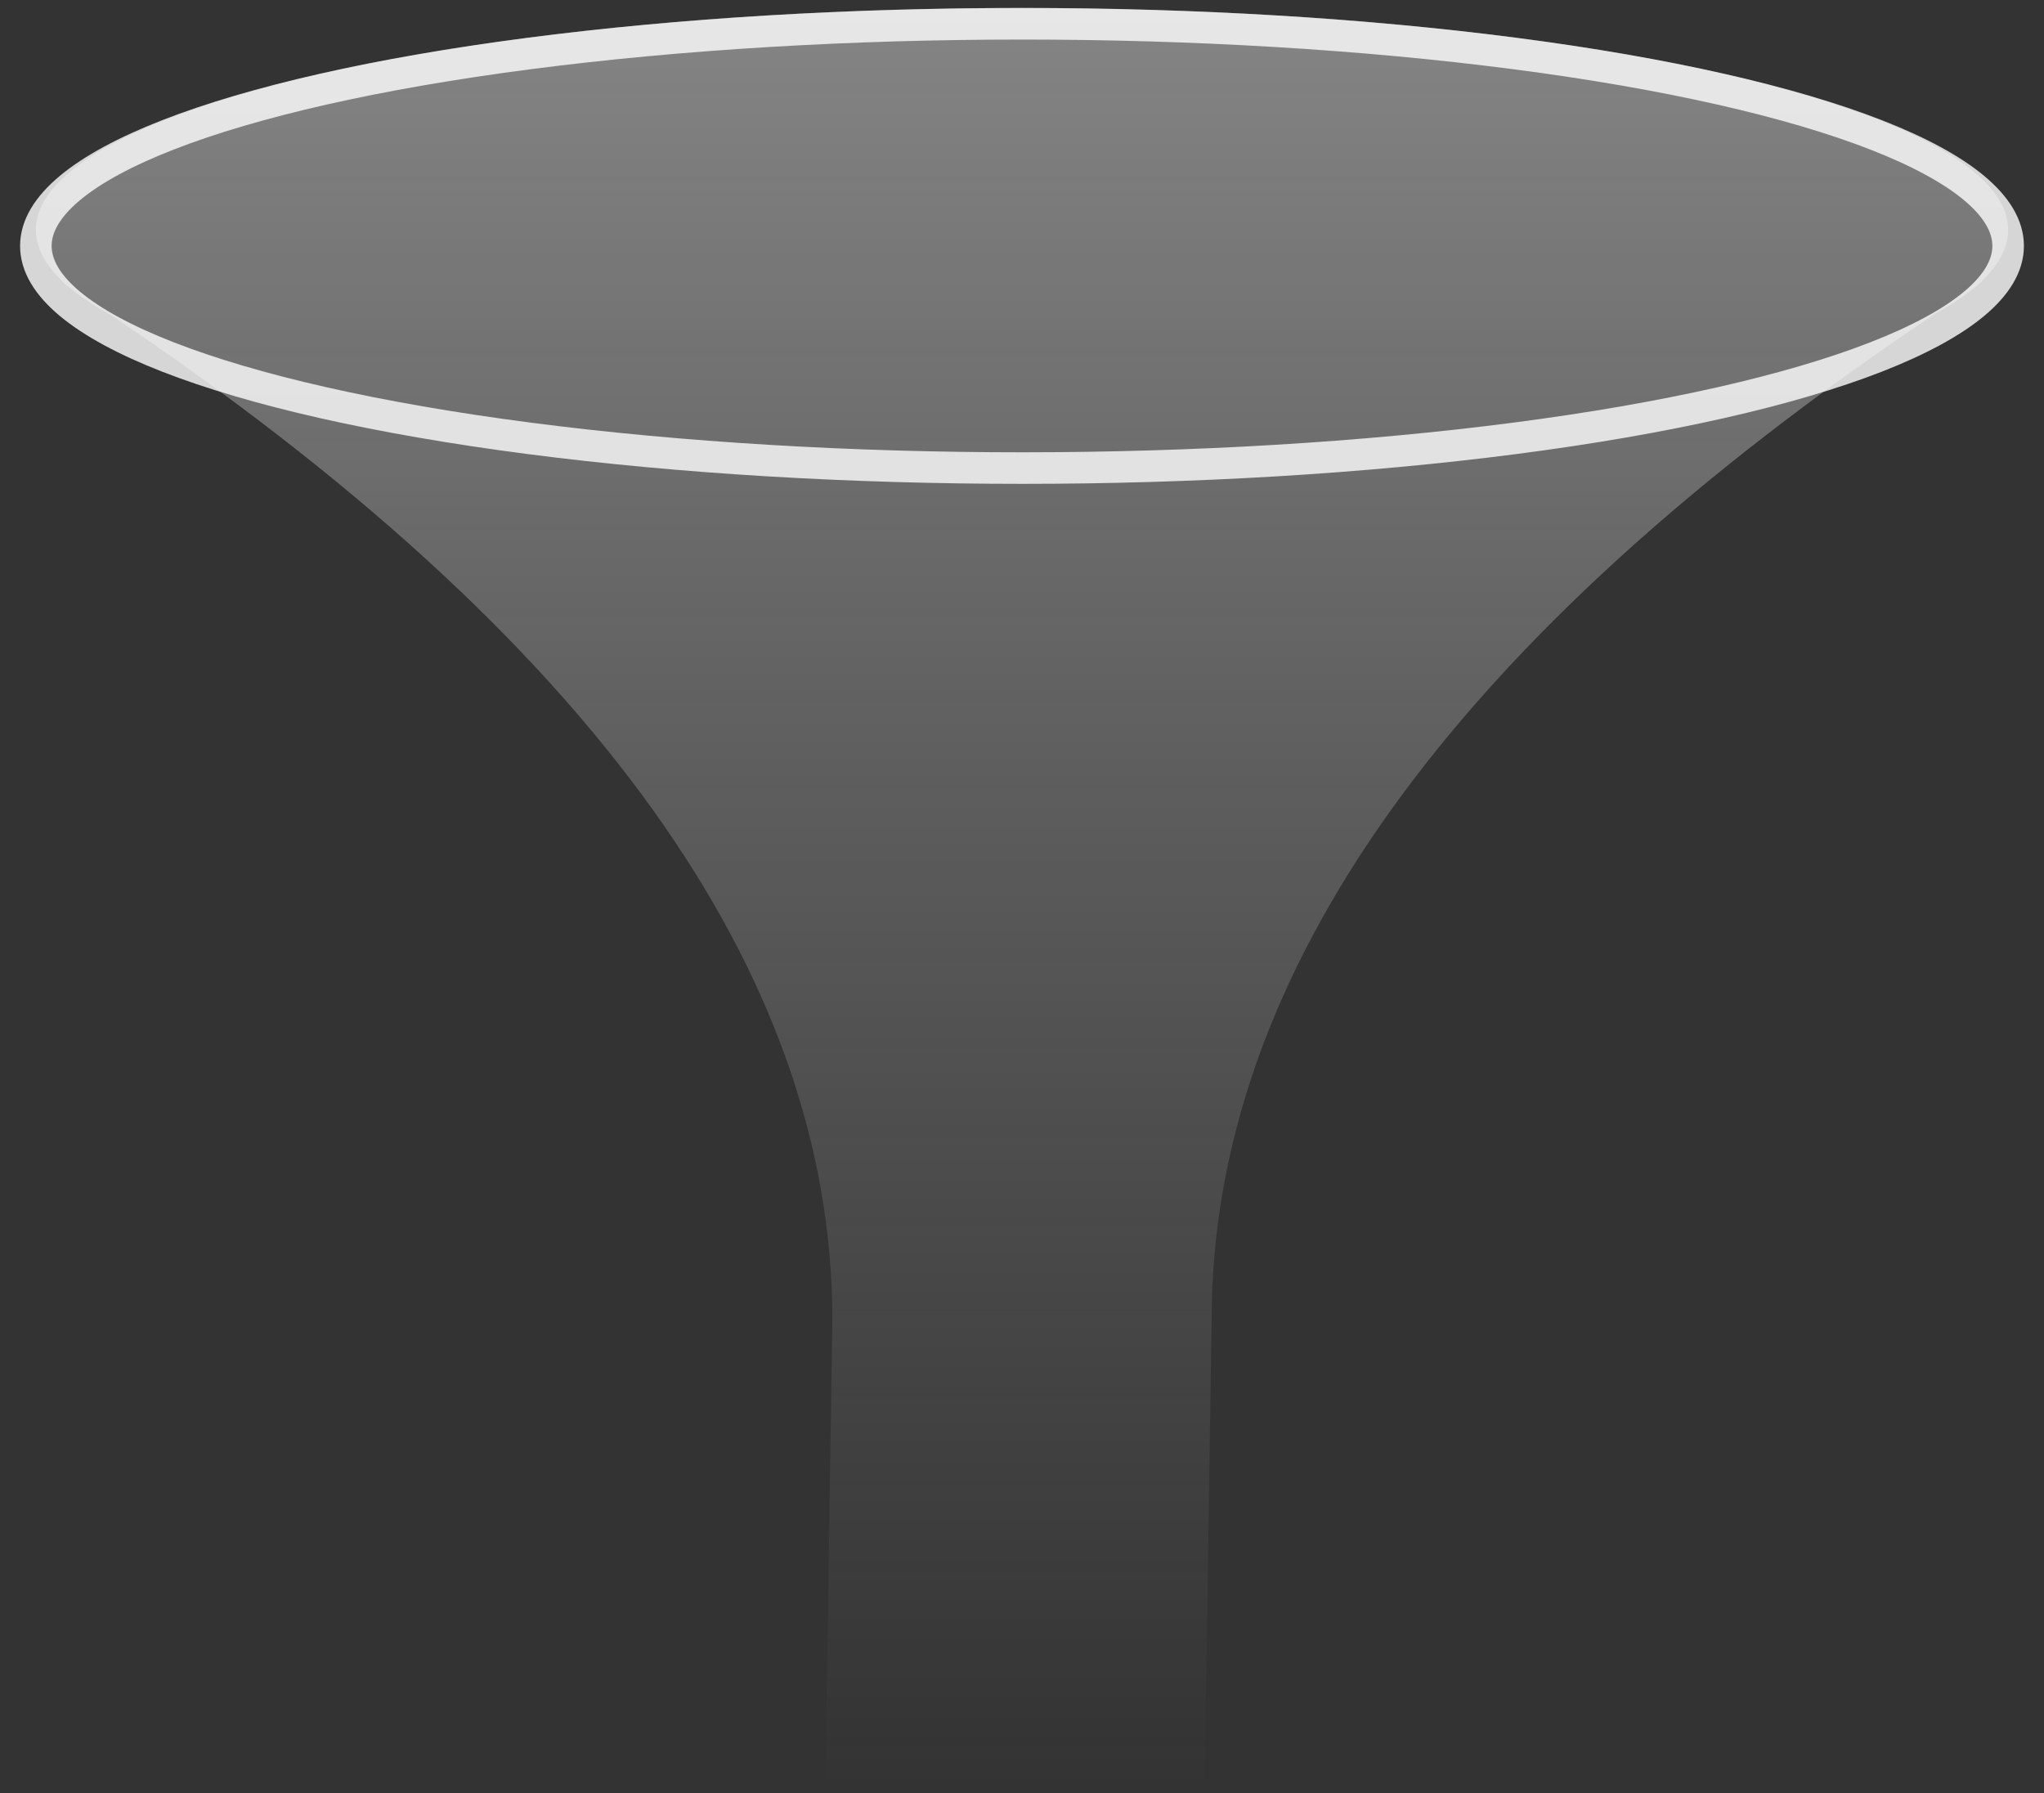 <?xml version="1.0" encoding="UTF-8"?>
<svg width="57px" height="50px" viewBox="0 0 57 50" version="1.1" xmlns="http://www.w3.org/2000/svg" xmlns:xlink="http://www.w3.org/1999/xlink">
    <rect x="0" y="0" width="57" height="50" fill="#333333" stroke="none"/>
    <!-- Generator: Sketch 54.1 (76490) - https://sketchapp.com -->
    <title>编组 5复制</title>
    <desc>Created with Sketch.</desc>
    <defs>
        <linearGradient x1="50%" y1="0%" x2="50%" y2="100%" id="linearGradient-1">
            <stop stop-color="#FFFFFF" stop-opacity="0.403" offset="0%"></stop>
            <stop stop-color="#D8D8D8" stop-opacity="0" offset="100%"></stop>
        </linearGradient>
    </defs>
    <g id="五大系统（深背景）" stroke="none" stroke-width="1" fill="none" fill-rule="evenodd">
        <g id="22五大系统-01" transform="translate(-449, -841)">
            <g id="编组-5复制" transform="translate(450, 841)">
                <path d="M0.95,8.028 C0.857,7.968 0.758,7.876 0.652,7.755 C0.225,7.322 0,6.872 0,6.41 C0,2.992 12.312,0.221 27.5,0.221 C42.688,0.221 55,2.992 55,6.41 C55,6.872 54.775,7.322 54.348,7.755 C54.242,7.876 54.143,7.968 54.05,8.028 C53.744,8.283 53.369,8.53 52.928,8.771 C39.502,17.785 32.788,27.133 32.788,36.814 L32.593,49.779 L22.016,49.779 L22.212,36.814 C22.212,27.133 15.498,17.785 2.072,8.771 C1.631,8.53 1.256,8.283 0.95,8.028 Z" id="路径" fill="url(#linearGradient-1)"></path>
                <ellipse id="椭圆形复制-3" stroke="#FFFFFF" stroke-width="0.88" opacity="0.8" cx="27.5" cy="6.858" rx="27.5" ry="6.195"></ellipse>
            </g>
        </g>
    </g>
</svg>